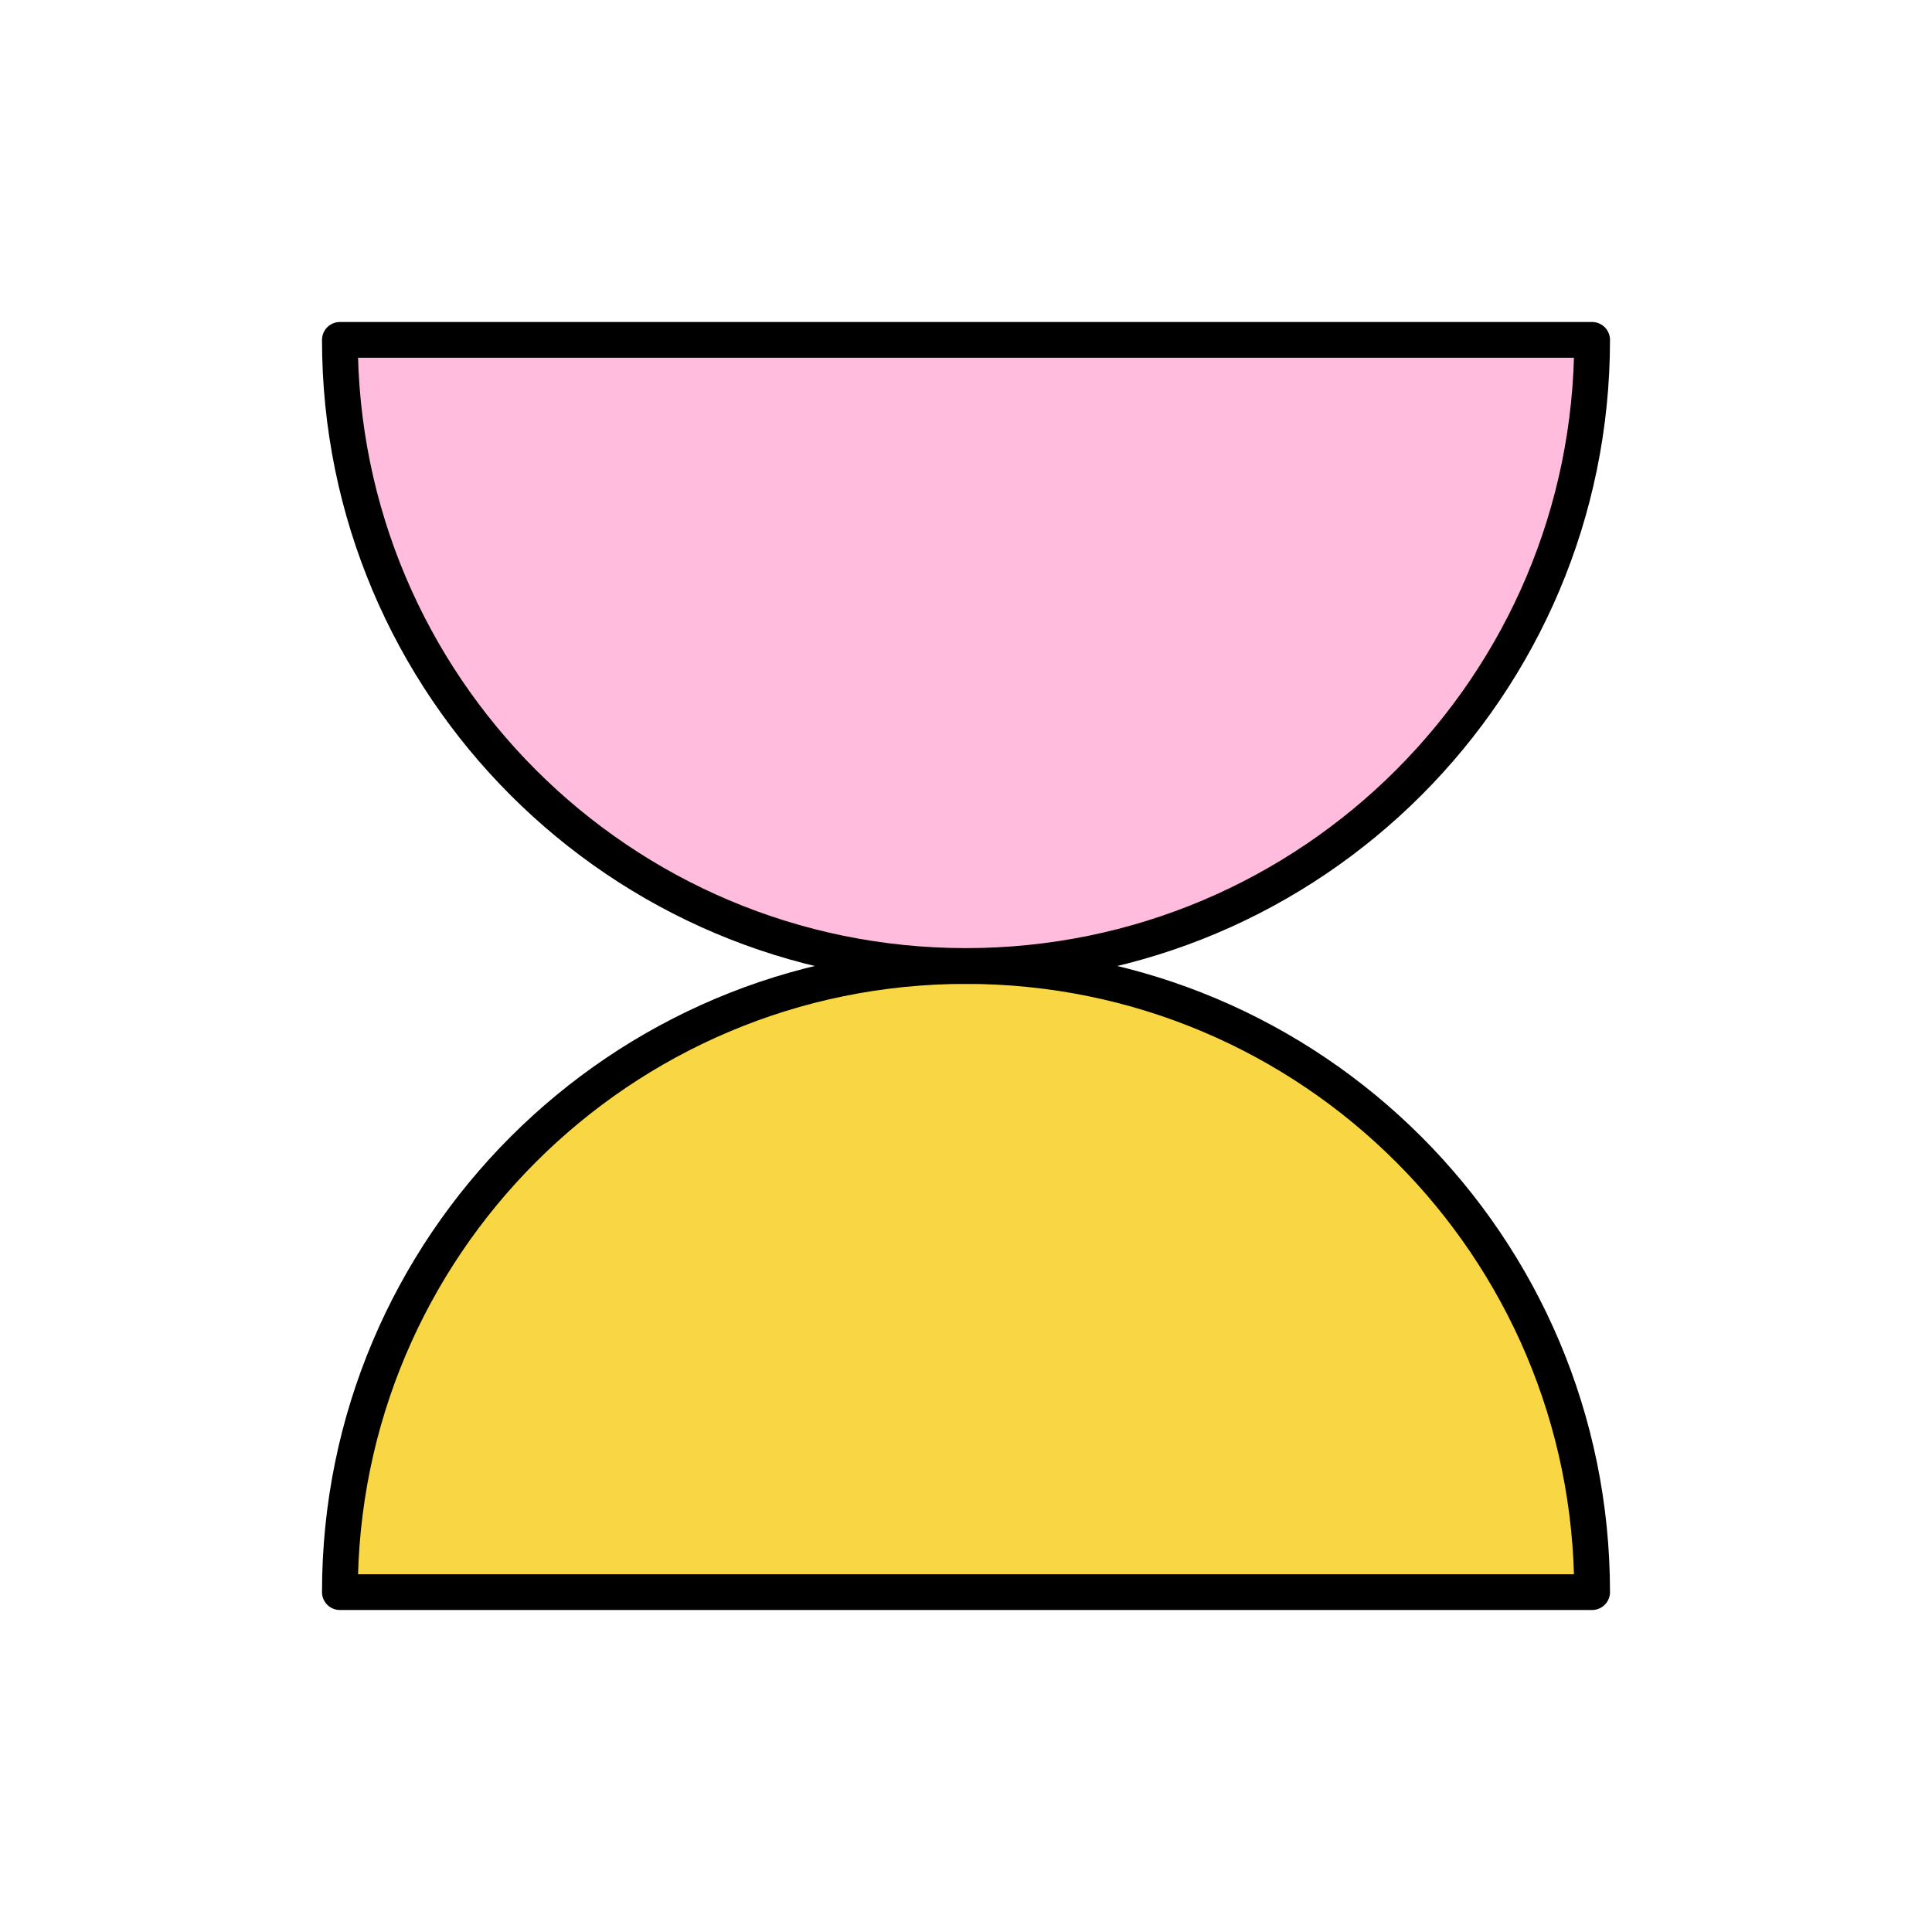 <svg width="108" height="108" viewBox="0 0 108 108" fill="none" xmlns="http://www.w3.org/2000/svg">
<path d="M19 89C19 69.67 34.67 54 54 54C73.33 54 89 69.67 89 89H19Z" fill="#F9D744" stroke="black" stroke-width="2" stroke-linecap="round" stroke-linejoin="round"/>
<path d="M19 19C19 38.33 34.67 54 54 54C73.33 54 89 38.33 89 19H19Z" fill="#FFBCDD" stroke="black" stroke-width="2" stroke-linecap="round" stroke-linejoin="round"/>
</svg>

